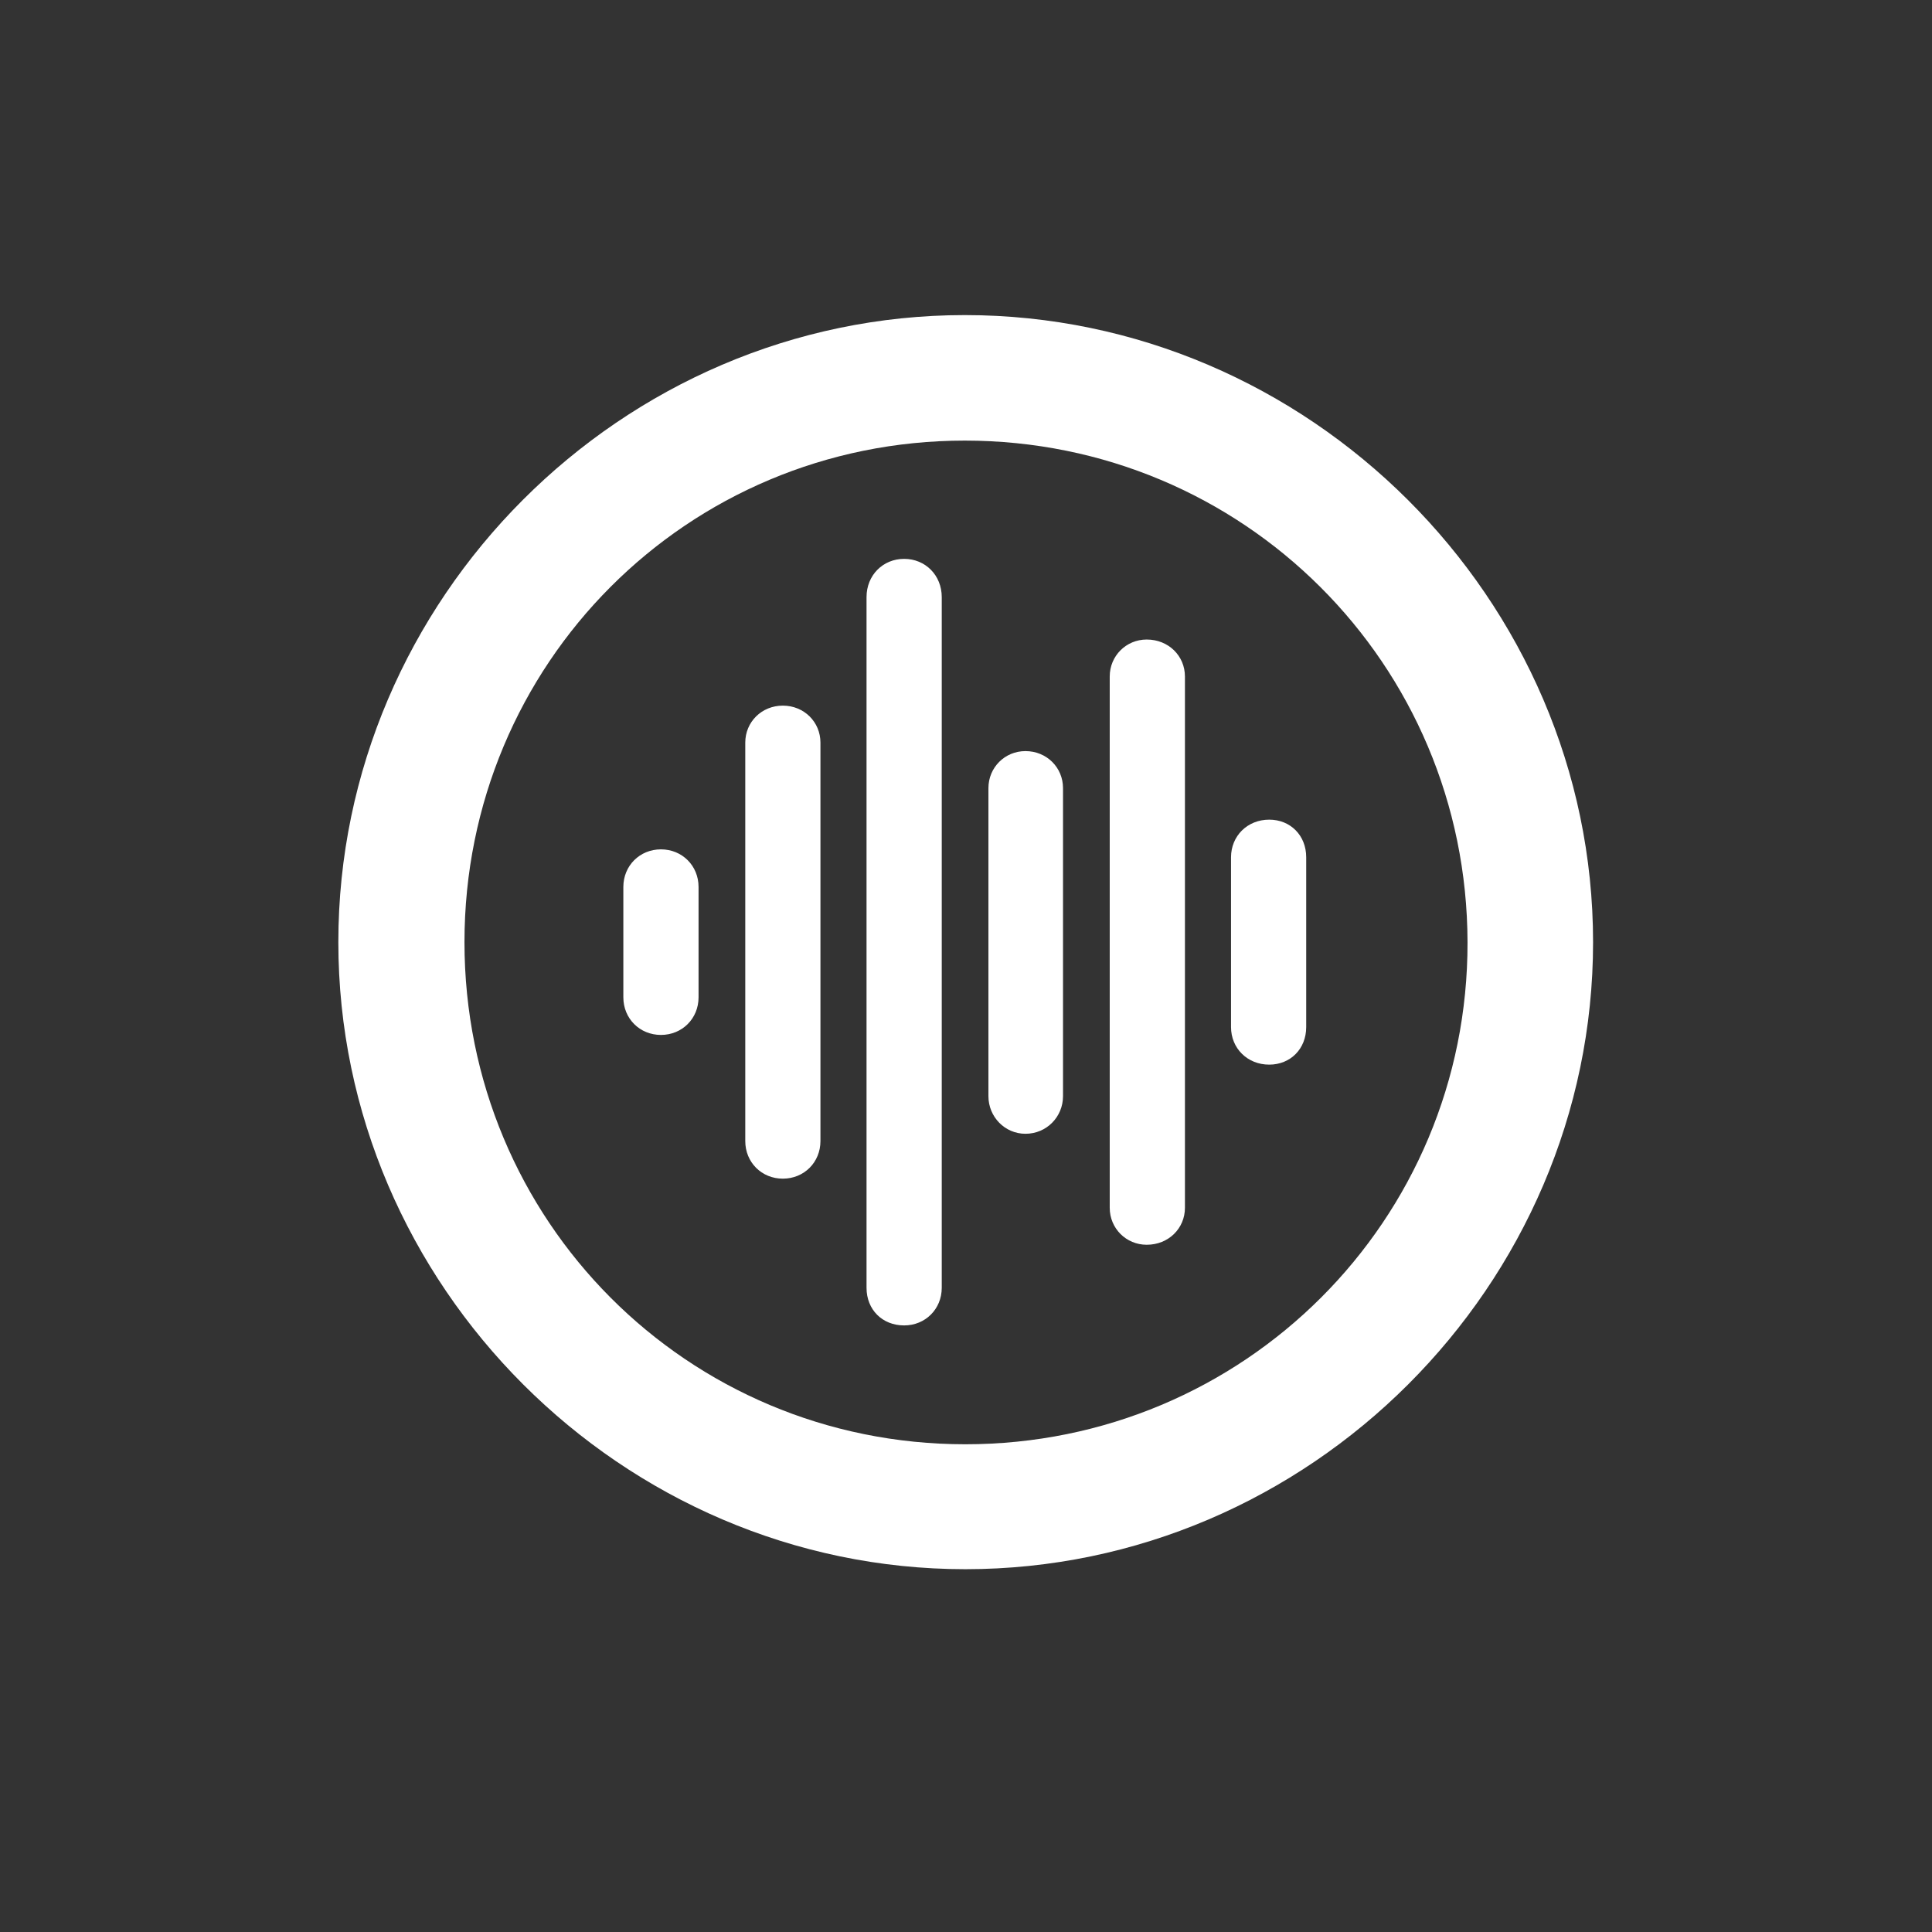 <svg width="56" height="56" viewBox="0 0 56 56" fill="none" xmlns="http://www.w3.org/2000/svg">
<rect x="0" y="0" width="56" height="56" fill="#333333" stroke="none"/>
<path d="M27.982 45.484C37.949 45.484 46.176 37.258 46.176 27.309C46.176 17.359 37.932 9.133 27.965 9.133C18.016 9.133 9.807 17.359 9.807 27.309C9.807 37.258 18.033 45.484 27.982 45.484ZM27.982 41.863C19.914 41.863 13.463 35.377 13.463 27.309C13.463 19.24 19.914 12.771 27.965 12.771C36.033 12.771 42.52 19.24 42.537 27.309C42.555 35.377 36.051 41.863 27.982 41.863ZM26.207 38.418C26.822 38.418 27.297 37.943 27.297 37.328V17.307C27.297 16.674 26.822 16.199 26.207 16.199C25.592 16.199 25.117 16.674 25.117 17.307V37.328C25.117 37.961 25.574 38.418 26.207 38.418ZM33.238 36.08C33.871 36.08 34.346 35.605 34.346 35.008V19.609C34.346 19.012 33.871 18.537 33.238 18.537C32.641 18.537 32.166 19.012 32.166 19.609V35.008C32.166 35.605 32.641 36.08 33.238 36.08ZM22.691 34.164C23.307 34.164 23.781 33.69 23.781 33.074V21.525C23.781 20.928 23.307 20.453 22.691 20.453C22.076 20.453 21.602 20.928 21.602 21.525V33.074C21.602 33.69 22.076 34.164 22.691 34.164ZM29.723 32.863C30.338 32.863 30.812 32.371 30.812 31.773V22.844C30.812 22.246 30.338 21.771 29.723 21.771C29.125 21.771 28.65 22.246 28.65 22.844V31.773C28.65 32.371 29.125 32.863 29.723 32.863ZM36.789 30.859C37.404 30.859 37.861 30.402 37.861 29.77V24.848C37.861 24.215 37.404 23.758 36.789 23.758C36.156 23.758 35.682 24.232 35.682 24.848V29.77C35.682 30.385 36.156 30.859 36.789 30.859ZM19.158 29.998C19.773 29.998 20.248 29.523 20.248 28.908V25.709C20.248 25.094 19.773 24.619 19.158 24.619C18.543 24.619 18.068 25.094 18.068 25.709V28.908C18.068 29.523 18.543 29.998 19.158 29.998Z" fill="white"/>
</svg>
